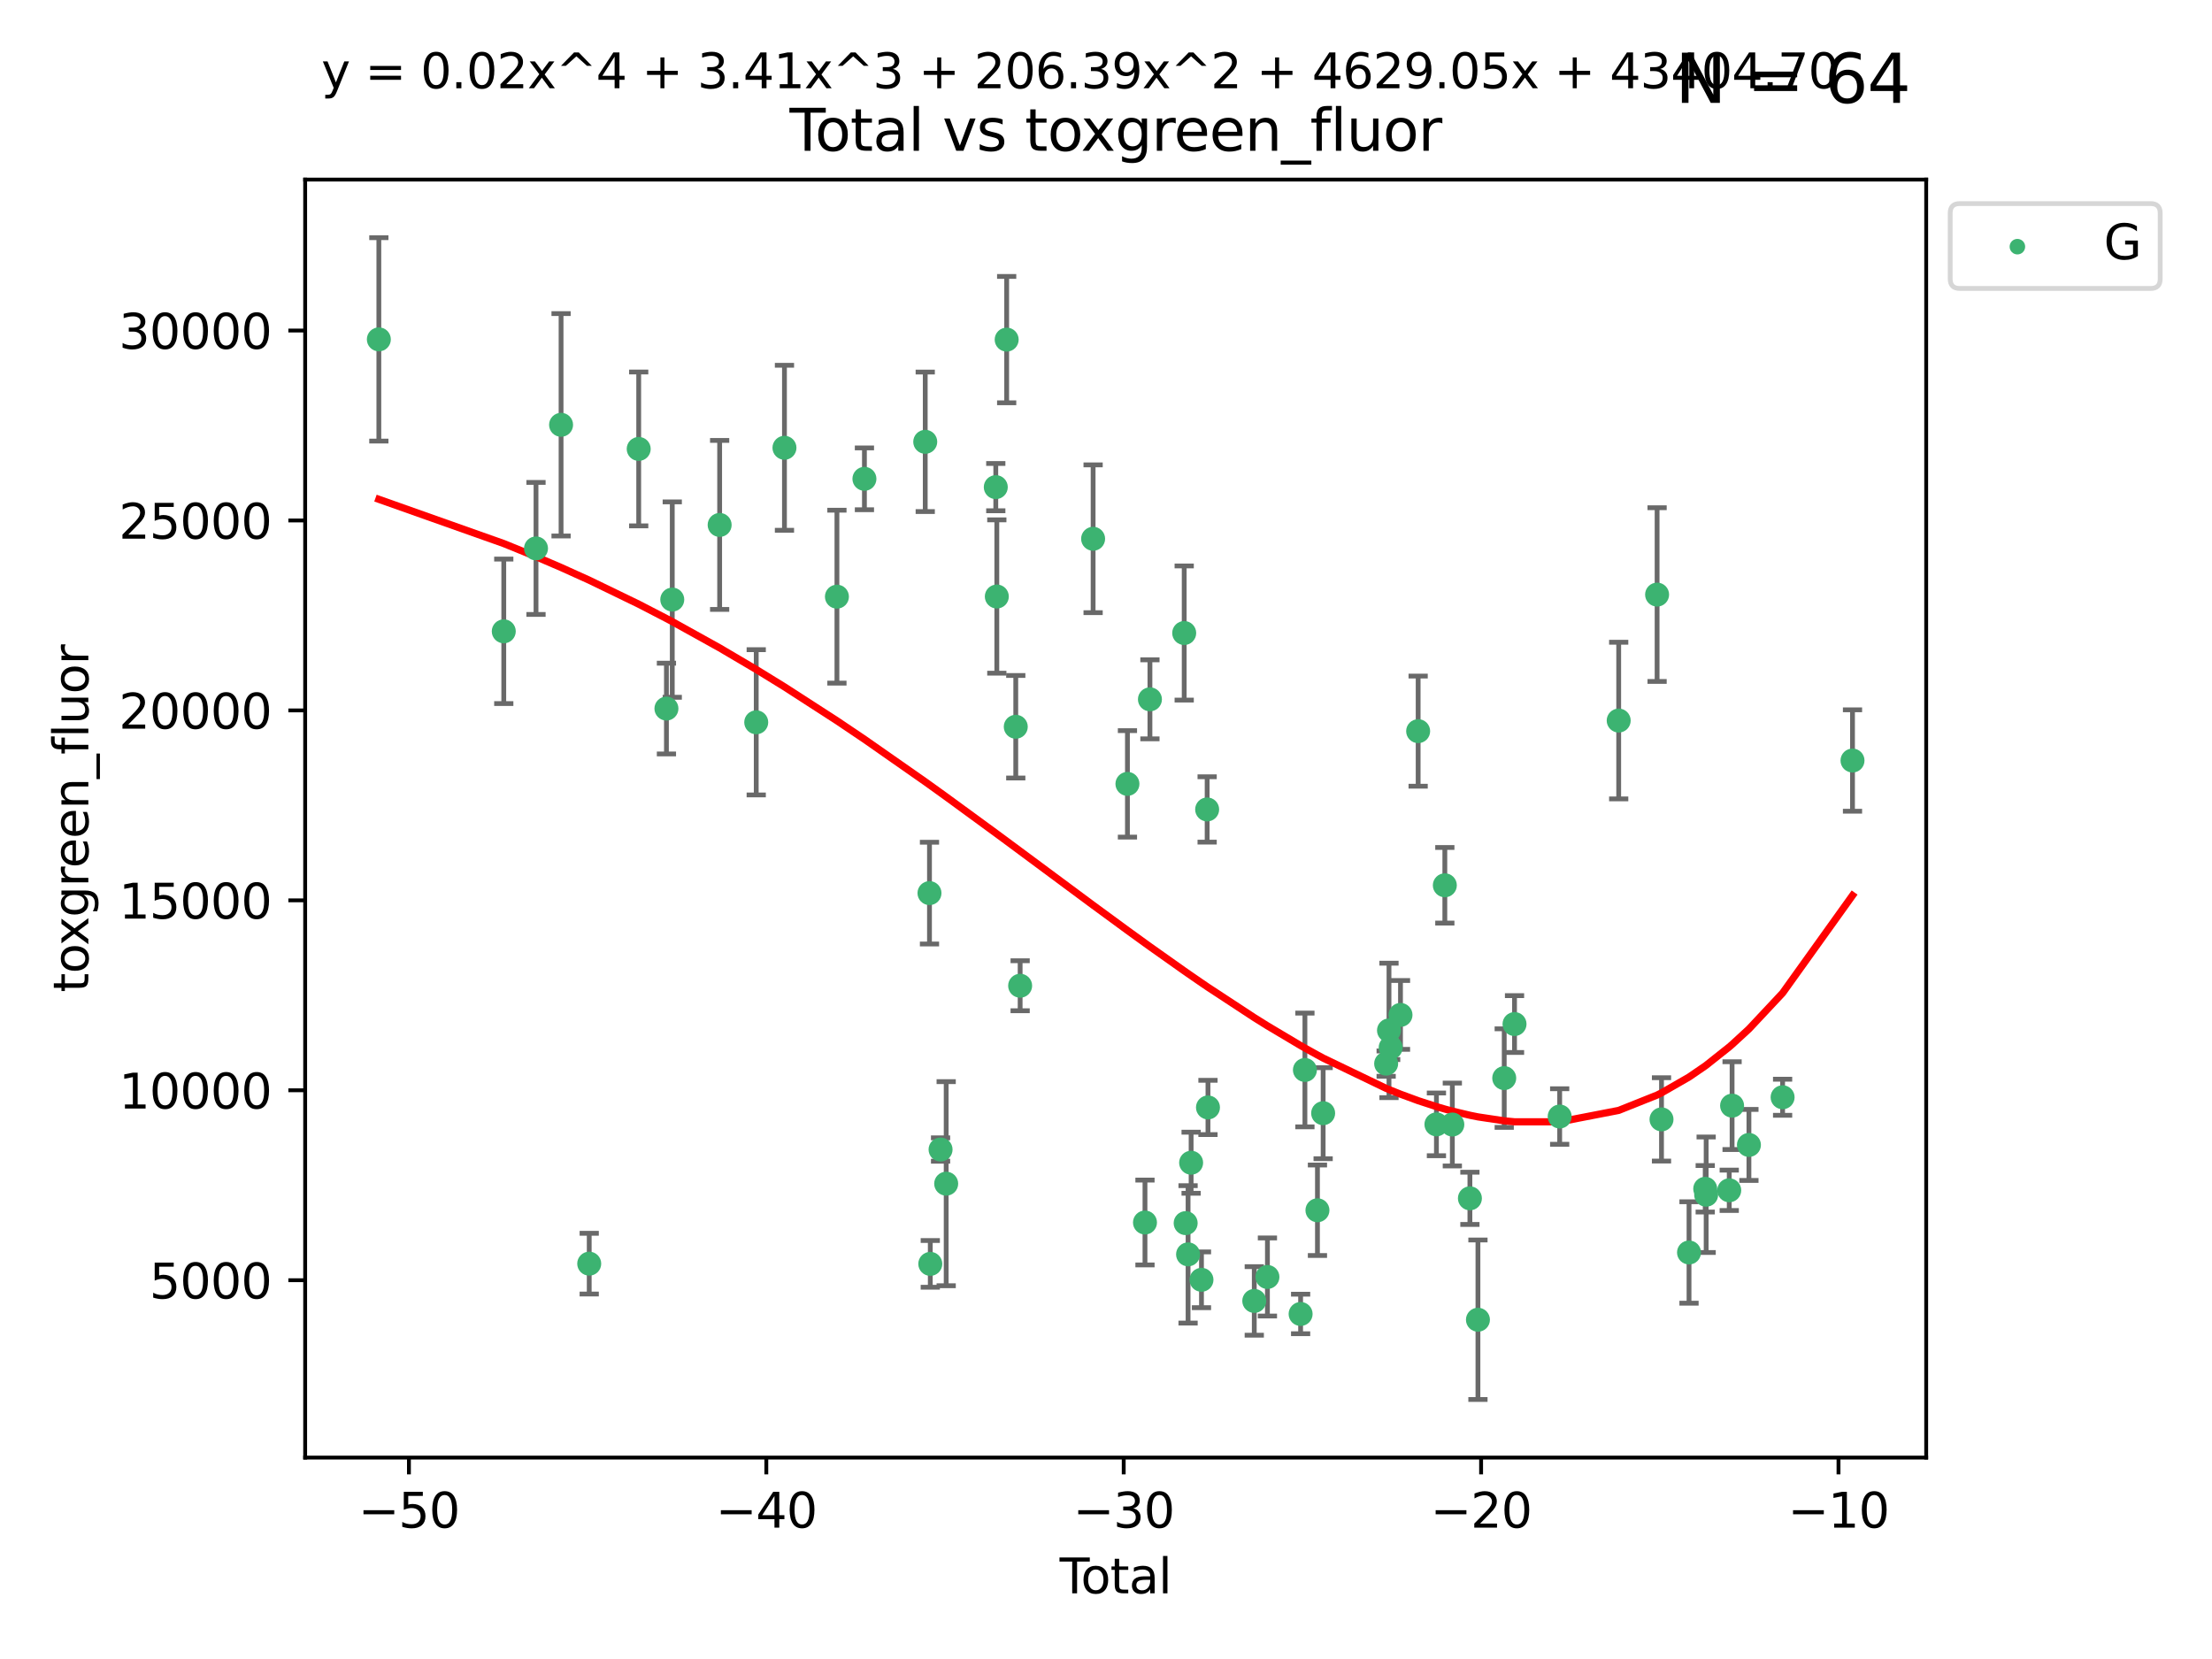 <?xml version="1.0" encoding="utf-8" standalone="no"?>
<!DOCTYPE svg PUBLIC "-//W3C//DTD SVG 1.1//EN"
  "http://www.w3.org/Graphics/SVG/1.1/DTD/svg11.dtd">
<svg xmlns:xlink="http://www.w3.org/1999/xlink" width="460.8pt" height="345.6pt" viewBox="0 0 460.8 345.6" xmlns="http://www.w3.org/2000/svg" version="1.1">
 <defs>
  <style type="text/css">*{stroke-linejoin: round; stroke-linecap: butt}</style>
 </defs>
 <g id="figure_1">
  <g id="patch_1">
   <path d="M 0 345.6 
L 460.8 345.6 
L 460.8 0 
L 0 0 
z
" style="fill: #ffffff"/>
  </g>
  <g id="axes_1">
   <g id="patch_2">
    <path d="M 63.571 303.64 
L 401.26 303.64 
L 401.26 37.411 
L 63.571 37.411 
z
" style="fill: #ffffff"/>
   </g>
   <g id="PathCollection_1">
    <defs>
     <path id="mc75a87dbf4" d="M 0 1.118 
C 0.297 1.118 0.581 1 0.791 0.791 
C 1 0.581 1.118 0.297 1.118 0 
C 1.118 -0.297 1 -0.581 0.791 -0.791 
C 0.581 -1 0.297 -1.118 0 -1.118 
C -0.297 -1.118 -0.581 -1 -0.791 -0.791 
C -1 -0.581 -1.118 -0.297 -1.118 0 
C -1.118 0.297 -1 0.581 -0.791 0.791 
C -0.581 1 -0.297 1.118 0 1.118 
z
" style="stroke: #3cb371"/>
    </defs>
    <g clip-path="url(#p44c95733c2)">
     <use xlink:href="#mc75a87dbf4" x="78.921" y="70.697" style="fill: #3cb371; stroke: #3cb371"/>
     <use xlink:href="#mc75a87dbf4" x="104.945" y="131.515" style="fill: #3cb371; stroke: #3cb371"/>
     <use xlink:href="#mc75a87dbf4" x="111.661" y="114.247" style="fill: #3cb371; stroke: #3cb371"/>
     <use xlink:href="#mc75a87dbf4" x="116.882" y="88.495" style="fill: #3cb371; stroke: #3cb371"/>
     <use xlink:href="#mc75a87dbf4" x="122.745" y="263.244" style="fill: #3cb371; stroke: #3cb371"/>
     <use xlink:href="#mc75a87dbf4" x="133.054" y="93.519" style="fill: #3cb371; stroke: #3cb371"/>
     <use xlink:href="#mc75a87dbf4" x="138.83" y="147.608" style="fill: #3cb371; stroke: #3cb371"/>
     <use xlink:href="#mc75a87dbf4" x="140.045" y="124.902" style="fill: #3cb371; stroke: #3cb371"/>
     <use xlink:href="#mc75a87dbf4" x="149.915" y="109.353" style="fill: #3cb371; stroke: #3cb371"/>
     <use xlink:href="#mc75a87dbf4" x="157.537" y="150.469" style="fill: #3cb371; stroke: #3cb371"/>
     <use xlink:href="#mc75a87dbf4" x="163.418" y="93.281" style="fill: #3cb371; stroke: #3cb371"/>
     <use xlink:href="#mc75a87dbf4" x="174.347" y="124.296" style="fill: #3cb371; stroke: #3cb371"/>
     <use xlink:href="#mc75a87dbf4" x="180.076" y="99.749" style="fill: #3cb371; stroke: #3cb371"/>
     <use xlink:href="#mc75a87dbf4" x="192.744" y="92.039" style="fill: #3cb371; stroke: #3cb371"/>
     <use xlink:href="#mc75a87dbf4" x="193.629" y="186.05" style="fill: #3cb371; stroke: #3cb371"/>
     <use xlink:href="#mc75a87dbf4" x="193.795" y="263.288" style="fill: #3cb371; stroke: #3cb371"/>
     <use xlink:href="#mc75a87dbf4" x="195.937" y="239.466" style="fill: #3cb371; stroke: #3cb371"/>
     <use xlink:href="#mc75a87dbf4" x="197.107" y="246.582" style="fill: #3cb371; stroke: #3cb371"/>
     <use xlink:href="#mc75a87dbf4" x="207.44" y="101.477" style="fill: #3cb371; stroke: #3cb371"/>
     <use xlink:href="#mc75a87dbf4" x="207.655" y="124.265" style="fill: #3cb371; stroke: #3cb371"/>
     <use xlink:href="#mc75a87dbf4" x="209.708" y="70.746" style="fill: #3cb371; stroke: #3cb371"/>
     <use xlink:href="#mc75a87dbf4" x="211.603" y="151.397" style="fill: #3cb371; stroke: #3cb371"/>
     <use xlink:href="#mc75a87dbf4" x="212.514" y="205.347" style="fill: #3cb371; stroke: #3cb371"/>
     <use xlink:href="#mc75a87dbf4" x="227.715" y="112.237" style="fill: #3cb371; stroke: #3cb371"/>
     <use xlink:href="#mc75a87dbf4" x="234.867" y="163.297" style="fill: #3cb371; stroke: #3cb371"/>
     <use xlink:href="#mc75a87dbf4" x="238.521" y="254.672" style="fill: #3cb371; stroke: #3cb371"/>
     <use xlink:href="#mc75a87dbf4" x="239.552" y="145.683" style="fill: #3cb371; stroke: #3cb371"/>
     <use xlink:href="#mc75a87dbf4" x="246.69" y="131.87" style="fill: #3cb371; stroke: #3cb371"/>
     <use xlink:href="#mc75a87dbf4" x="246.995" y="254.801" style="fill: #3cb371; stroke: #3cb371"/>
     <use xlink:href="#mc75a87dbf4" x="247.498" y="261.306" style="fill: #3cb371; stroke: #3cb371"/>
     <use xlink:href="#mc75a87dbf4" x="248.132" y="242.216" style="fill: #3cb371; stroke: #3cb371"/>
     <use xlink:href="#mc75a87dbf4" x="250.289" y="266.605" style="fill: #3cb371; stroke: #3cb371"/>
     <use xlink:href="#mc75a87dbf4" x="251.47" y="168.62" style="fill: #3cb371; stroke: #3cb371"/>
     <use xlink:href="#mc75a87dbf4" x="251.643" y="230.701" style="fill: #3cb371; stroke: #3cb371"/>
     <use xlink:href="#mc75a87dbf4" x="261.288" y="271.005" style="fill: #3cb371; stroke: #3cb371"/>
     <use xlink:href="#mc75a87dbf4" x="264.028" y="266.018" style="fill: #3cb371; stroke: #3cb371"/>
     <use xlink:href="#mc75a87dbf4" x="270.942" y="273.724" style="fill: #3cb371; stroke: #3cb371"/>
     <use xlink:href="#mc75a87dbf4" x="271.837" y="222.895" style="fill: #3cb371; stroke: #3cb371"/>
     <use xlink:href="#mc75a87dbf4" x="274.449" y="252.122" style="fill: #3cb371; stroke: #3cb371"/>
     <use xlink:href="#mc75a87dbf4" x="275.635" y="231.899" style="fill: #3cb371; stroke: #3cb371"/>
     <use xlink:href="#mc75a87dbf4" x="288.761" y="221.575" style="fill: #3cb371; stroke: #3cb371"/>
     <use xlink:href="#mc75a87dbf4" x="289.352" y="214.656" style="fill: #3cb371; stroke: #3cb371"/>
     <use xlink:href="#mc75a87dbf4" x="289.699" y="218.227" style="fill: #3cb371; stroke: #3cb371"/>
     <use xlink:href="#mc75a87dbf4" x="291.75" y="211.426" style="fill: #3cb371; stroke: #3cb371"/>
     <use xlink:href="#mc75a87dbf4" x="295.426" y="152.313" style="fill: #3cb371; stroke: #3cb371"/>
     <use xlink:href="#mc75a87dbf4" x="299.234" y="234.226" style="fill: #3cb371; stroke: #3cb371"/>
     <use xlink:href="#mc75a87dbf4" x="300.985" y="184.424" style="fill: #3cb371; stroke: #3cb371"/>
     <use xlink:href="#mc75a87dbf4" x="302.548" y="234.26" style="fill: #3cb371; stroke: #3cb371"/>
     <use xlink:href="#mc75a87dbf4" x="306.209" y="249.634" style="fill: #3cb371; stroke: #3cb371"/>
     <use xlink:href="#mc75a87dbf4" x="307.883" y="274.926" style="fill: #3cb371; stroke: #3cb371"/>
     <use xlink:href="#mc75a87dbf4" x="313.358" y="224.588" style="fill: #3cb371; stroke: #3cb371"/>
     <use xlink:href="#mc75a87dbf4" x="315.504" y="213.329" style="fill: #3cb371; stroke: #3cb371"/>
     <use xlink:href="#mc75a87dbf4" x="324.91" y="232.59" style="fill: #3cb371; stroke: #3cb371"/>
     <use xlink:href="#mc75a87dbf4" x="337.204" y="150.105" style="fill: #3cb371; stroke: #3cb371"/>
     <use xlink:href="#mc75a87dbf4" x="345.204" y="123.865" style="fill: #3cb371; stroke: #3cb371"/>
     <use xlink:href="#mc75a87dbf4" x="346.122" y="233.186" style="fill: #3cb371; stroke: #3cb371"/>
     <use xlink:href="#mc75a87dbf4" x="351.854" y="260.916" style="fill: #3cb371; stroke: #3cb371"/>
     <use xlink:href="#mc75a87dbf4" x="355.23" y="247.646" style="fill: #3cb371; stroke: #3cb371"/>
     <use xlink:href="#mc75a87dbf4" x="355.424" y="248.886" style="fill: #3cb371; stroke: #3cb371"/>
     <use xlink:href="#mc75a87dbf4" x="360.232" y="247.962" style="fill: #3cb371; stroke: #3cb371"/>
     <use xlink:href="#mc75a87dbf4" x="360.826" y="230.326" style="fill: #3cb371; stroke: #3cb371"/>
     <use xlink:href="#mc75a87dbf4" x="364.333" y="238.511" style="fill: #3cb371; stroke: #3cb371"/>
     <use xlink:href="#mc75a87dbf4" x="371.349" y="228.579" style="fill: #3cb371; stroke: #3cb371"/>
     <use xlink:href="#mc75a87dbf4" x="385.911" y="158.432" style="fill: #3cb371; stroke: #3cb371"/>
    </g>
   </g>
   <g id="matplotlib.axis_1">
    <g id="xtick_1">
     <g id="line2d_1">
      <defs>
       <path id="mee373b224f" d="M 0 0 
L 0 3.5 
" style="stroke: #000000; stroke-width: 0.8"/>
      </defs>
      <g>
       <use xlink:href="#mee373b224f" x="85.187" y="303.64" style="stroke: #000000; stroke-width: 0.8"/>
      </g>
     </g>
     <g id="text_1">
      <!-- −50 -->
      <g transform="translate(74.634 318.238)scale(0.1 -0.1)">
       <defs>
        <path id="DejaVuSans-2212" d="M 678 2272 
L 4684 2272 
L 4684 1741 
L 678 1741 
L 678 2272 
z
" transform="scale(0.016)"/>
        <path id="DejaVuSans-35" d="M 691 4666 
L 3169 4666 
L 3169 4134 
L 1269 4134 
L 1269 2991 
Q 1406 3038 1543 3061 
Q 1681 3084 1819 3084 
Q 2600 3084 3056 2656 
Q 3513 2228 3513 1497 
Q 3513 744 3044 326 
Q 2575 -91 1722 -91 
Q 1428 -91 1123 -41 
Q 819 9 494 109 
L 494 744 
Q 775 591 1075 516 
Q 1375 441 1709 441 
Q 2250 441 2565 725 
Q 2881 1009 2881 1497 
Q 2881 1984 2565 2268 
Q 2250 2553 1709 2553 
Q 1456 2553 1204 2497 
Q 953 2441 691 2322 
L 691 4666 
z
" transform="scale(0.016)"/>
        <path id="DejaVuSans-30" d="M 2034 4250 
Q 1547 4250 1301 3770 
Q 1056 3291 1056 2328 
Q 1056 1369 1301 889 
Q 1547 409 2034 409 
Q 2525 409 2770 889 
Q 3016 1369 3016 2328 
Q 3016 3291 2770 3770 
Q 2525 4250 2034 4250 
z
M 2034 4750 
Q 2819 4750 3233 4129 
Q 3647 3509 3647 2328 
Q 3647 1150 3233 529 
Q 2819 -91 2034 -91 
Q 1250 -91 836 529 
Q 422 1150 422 2328 
Q 422 3509 836 4129 
Q 1250 4750 2034 4750 
z
" transform="scale(0.016)"/>
       </defs>
       <use xlink:href="#DejaVuSans-2212"/>
       <use xlink:href="#DejaVuSans-35" x="83.789"/>
       <use xlink:href="#DejaVuSans-30" x="147.412"/>
      </g>
     </g>
    </g>
    <g id="xtick_2">
     <g id="line2d_2">
      <g>
       <use xlink:href="#mee373b224f" x="159.638" y="303.64" style="stroke: #000000; stroke-width: 0.8"/>
      </g>
     </g>
     <g id="text_2">
      <!-- −40 -->
      <g transform="translate(149.086 318.238)scale(0.1 -0.1)">
       <defs>
        <path id="DejaVuSans-34" d="M 2419 4116 
L 825 1625 
L 2419 1625 
L 2419 4116 
z
M 2253 4666 
L 3047 4666 
L 3047 1625 
L 3713 1625 
L 3713 1100 
L 3047 1100 
L 3047 0 
L 2419 0 
L 2419 1100 
L 313 1100 
L 313 1709 
L 2253 4666 
z
" transform="scale(0.016)"/>
       </defs>
       <use xlink:href="#DejaVuSans-2212"/>
       <use xlink:href="#DejaVuSans-34" x="83.789"/>
       <use xlink:href="#DejaVuSans-30" x="147.412"/>
      </g>
     </g>
    </g>
    <g id="xtick_3">
     <g id="line2d_3">
      <g>
       <use xlink:href="#mee373b224f" x="234.089" y="303.64" style="stroke: #000000; stroke-width: 0.8"/>
      </g>
     </g>
     <g id="text_3">
      <!-- −30 -->
      <g transform="translate(223.537 318.238)scale(0.1 -0.1)">
       <defs>
        <path id="DejaVuSans-33" d="M 2597 2516 
Q 3050 2419 3304 2112 
Q 3559 1806 3559 1356 
Q 3559 666 3084 287 
Q 2609 -91 1734 -91 
Q 1441 -91 1130 -33 
Q 819 25 488 141 
L 488 750 
Q 750 597 1062 519 
Q 1375 441 1716 441 
Q 2309 441 2620 675 
Q 2931 909 2931 1356 
Q 2931 1769 2642 2001 
Q 2353 2234 1838 2234 
L 1294 2234 
L 1294 2753 
L 1863 2753 
Q 2328 2753 2575 2939 
Q 2822 3125 2822 3475 
Q 2822 3834 2567 4026 
Q 2313 4219 1838 4219 
Q 1578 4219 1281 4162 
Q 984 4106 628 3988 
L 628 4550 
Q 988 4650 1302 4700 
Q 1616 4750 1894 4750 
Q 2613 4750 3031 4423 
Q 3450 4097 3450 3541 
Q 3450 3153 3228 2886 
Q 3006 2619 2597 2516 
z
" transform="scale(0.016)"/>
       </defs>
       <use xlink:href="#DejaVuSans-2212"/>
       <use xlink:href="#DejaVuSans-33" x="83.789"/>
       <use xlink:href="#DejaVuSans-30" x="147.412"/>
      </g>
     </g>
    </g>
    <g id="xtick_4">
     <g id="line2d_4">
      <g>
       <use xlink:href="#mee373b224f" x="308.541" y="303.64" style="stroke: #000000; stroke-width: 0.8"/>
      </g>
     </g>
     <g id="text_4">
      <!-- −20 -->
      <g transform="translate(297.988 318.238)scale(0.1 -0.1)">
       <defs>
        <path id="DejaVuSans-32" d="M 1228 531 
L 3431 531 
L 3431 0 
L 469 0 
L 469 531 
Q 828 903 1448 1529 
Q 2069 2156 2228 2338 
Q 2531 2678 2651 2914 
Q 2772 3150 2772 3378 
Q 2772 3750 2511 3984 
Q 2250 4219 1831 4219 
Q 1534 4219 1204 4116 
Q 875 4013 500 3803 
L 500 4441 
Q 881 4594 1212 4672 
Q 1544 4750 1819 4750 
Q 2544 4750 2975 4387 
Q 3406 4025 3406 3419 
Q 3406 3131 3298 2873 
Q 3191 2616 2906 2266 
Q 2828 2175 2409 1742 
Q 1991 1309 1228 531 
z
" transform="scale(0.016)"/>
       </defs>
       <use xlink:href="#DejaVuSans-2212"/>
       <use xlink:href="#DejaVuSans-32" x="83.789"/>
       <use xlink:href="#DejaVuSans-30" x="147.412"/>
      </g>
     </g>
    </g>
    <g id="xtick_5">
     <g id="line2d_5">
      <g>
       <use xlink:href="#mee373b224f" x="382.992" y="303.64" style="stroke: #000000; stroke-width: 0.8"/>
      </g>
     </g>
     <g id="text_5">
      <!-- −10 -->
      <g transform="translate(372.44 318.238)scale(0.1 -0.1)">
       <defs>
        <path id="DejaVuSans-31" d="M 794 531 
L 1825 531 
L 1825 4091 
L 703 3866 
L 703 4441 
L 1819 4666 
L 2450 4666 
L 2450 531 
L 3481 531 
L 3481 0 
L 794 0 
L 794 531 
z
" transform="scale(0.016)"/>
       </defs>
       <use xlink:href="#DejaVuSans-2212"/>
       <use xlink:href="#DejaVuSans-31" x="83.789"/>
       <use xlink:href="#DejaVuSans-30" x="147.412"/>
      </g>
     </g>
    </g>
    <g id="text_6">
     <!-- Total -->
     <g transform="translate(220.739 331.917)scale(0.1 -0.1)">
      <defs>
       <path id="DejaVuSans-54" d="M -19 4666 
L 3928 4666 
L 3928 4134 
L 2272 4134 
L 2272 0 
L 1638 0 
L 1638 4134 
L -19 4134 
L -19 4666 
z
" transform="scale(0.016)"/>
       <path id="DejaVuSans-6f" d="M 1959 3097 
Q 1497 3097 1228 2736 
Q 959 2375 959 1747 
Q 959 1119 1226 758 
Q 1494 397 1959 397 
Q 2419 397 2687 759 
Q 2956 1122 2956 1747 
Q 2956 2369 2687 2733 
Q 2419 3097 1959 3097 
z
M 1959 3584 
Q 2709 3584 3137 3096 
Q 3566 2609 3566 1747 
Q 3566 888 3137 398 
Q 2709 -91 1959 -91 
Q 1206 -91 779 398 
Q 353 888 353 1747 
Q 353 2609 779 3096 
Q 1206 3584 1959 3584 
z
" transform="scale(0.016)"/>
       <path id="DejaVuSans-74" d="M 1172 4494 
L 1172 3500 
L 2356 3500 
L 2356 3053 
L 1172 3053 
L 1172 1153 
Q 1172 725 1289 603 
Q 1406 481 1766 481 
L 2356 481 
L 2356 0 
L 1766 0 
Q 1100 0 847 248 
Q 594 497 594 1153 
L 594 3053 
L 172 3053 
L 172 3500 
L 594 3500 
L 594 4494 
L 1172 4494 
z
" transform="scale(0.016)"/>
       <path id="DejaVuSans-61" d="M 2194 1759 
Q 1497 1759 1228 1600 
Q 959 1441 959 1056 
Q 959 750 1161 570 
Q 1363 391 1709 391 
Q 2188 391 2477 730 
Q 2766 1069 2766 1631 
L 2766 1759 
L 2194 1759 
z
M 3341 1997 
L 3341 0 
L 2766 0 
L 2766 531 
Q 2569 213 2275 61 
Q 1981 -91 1556 -91 
Q 1019 -91 701 211 
Q 384 513 384 1019 
Q 384 1609 779 1909 
Q 1175 2209 1959 2209 
L 2766 2209 
L 2766 2266 
Q 2766 2663 2505 2880 
Q 2244 3097 1772 3097 
Q 1472 3097 1187 3025 
Q 903 2953 641 2809 
L 641 3341 
Q 956 3463 1253 3523 
Q 1550 3584 1831 3584 
Q 2591 3584 2966 3190 
Q 3341 2797 3341 1997 
z
" transform="scale(0.016)"/>
       <path id="DejaVuSans-6c" d="M 603 4863 
L 1178 4863 
L 1178 0 
L 603 0 
L 603 4863 
z
" transform="scale(0.016)"/>
      </defs>
      <use xlink:href="#DejaVuSans-54"/>
      <use xlink:href="#DejaVuSans-6f" x="44.084"/>
      <use xlink:href="#DejaVuSans-74" x="105.266"/>
      <use xlink:href="#DejaVuSans-61" x="144.475"/>
      <use xlink:href="#DejaVuSans-6c" x="205.754"/>
     </g>
    </g>
   </g>
   <g id="matplotlib.axis_2">
    <g id="ytick_1">
     <g id="line2d_6">
      <defs>
       <path id="mfd4fc6f9a0" d="M 0 0 
L -3.5 0 
" style="stroke: #000000; stroke-width: 0.8"/>
      </defs>
      <g>
       <use xlink:href="#mfd4fc6f9a0" x="63.571" y="266.693" style="stroke: #000000; stroke-width: 0.8"/>
      </g>
     </g>
     <g id="text_7">
      <!-- 5000 -->
      <g transform="translate(31.121 270.492)scale(0.1 -0.1)">
       <use xlink:href="#DejaVuSans-35"/>
       <use xlink:href="#DejaVuSans-30" x="63.623"/>
       <use xlink:href="#DejaVuSans-30" x="127.246"/>
       <use xlink:href="#DejaVuSans-30" x="190.869"/>
      </g>
     </g>
    </g>
    <g id="ytick_2">
     <g id="line2d_7">
      <g>
       <use xlink:href="#mfd4fc6f9a0" x="63.571" y="227.125" style="stroke: #000000; stroke-width: 0.8"/>
      </g>
     </g>
     <g id="text_8">
      <!-- 10000 -->
      <g transform="translate(24.759 230.924)scale(0.1 -0.1)">
       <use xlink:href="#DejaVuSans-31"/>
       <use xlink:href="#DejaVuSans-30" x="63.623"/>
       <use xlink:href="#DejaVuSans-30" x="127.246"/>
       <use xlink:href="#DejaVuSans-30" x="190.869"/>
       <use xlink:href="#DejaVuSans-30" x="254.492"/>
      </g>
     </g>
    </g>
    <g id="ytick_3">
     <g id="line2d_8">
      <g>
       <use xlink:href="#mfd4fc6f9a0" x="63.571" y="187.557" style="stroke: #000000; stroke-width: 0.8"/>
      </g>
     </g>
     <g id="text_9">
      <!-- 15000 -->
      <g transform="translate(24.759 191.356)scale(0.1 -0.1)">
       <use xlink:href="#DejaVuSans-31"/>
       <use xlink:href="#DejaVuSans-35" x="63.623"/>
       <use xlink:href="#DejaVuSans-30" x="127.246"/>
       <use xlink:href="#DejaVuSans-30" x="190.869"/>
       <use xlink:href="#DejaVuSans-30" x="254.492"/>
      </g>
     </g>
    </g>
    <g id="ytick_4">
     <g id="line2d_9">
      <g>
       <use xlink:href="#mfd4fc6f9a0" x="63.571" y="147.989" style="stroke: #000000; stroke-width: 0.8"/>
      </g>
     </g>
     <g id="text_10">
      <!-- 20000 -->
      <g transform="translate(24.759 151.788)scale(0.1 -0.1)">
       <use xlink:href="#DejaVuSans-32"/>
       <use xlink:href="#DejaVuSans-30" x="63.623"/>
       <use xlink:href="#DejaVuSans-30" x="127.246"/>
       <use xlink:href="#DejaVuSans-30" x="190.869"/>
       <use xlink:href="#DejaVuSans-30" x="254.492"/>
      </g>
     </g>
    </g>
    <g id="ytick_5">
     <g id="line2d_10">
      <g>
       <use xlink:href="#mfd4fc6f9a0" x="63.571" y="108.421" style="stroke: #000000; stroke-width: 0.8"/>
      </g>
     </g>
     <g id="text_11">
      <!-- 25000 -->
      <g transform="translate(24.759 112.22)scale(0.1 -0.1)">
       <use xlink:href="#DejaVuSans-32"/>
       <use xlink:href="#DejaVuSans-35" x="63.623"/>
       <use xlink:href="#DejaVuSans-30" x="127.246"/>
       <use xlink:href="#DejaVuSans-30" x="190.869"/>
       <use xlink:href="#DejaVuSans-30" x="254.492"/>
      </g>
     </g>
    </g>
    <g id="ytick_6">
     <g id="line2d_11">
      <g>
       <use xlink:href="#mfd4fc6f9a0" x="63.571" y="68.853" style="stroke: #000000; stroke-width: 0.8"/>
      </g>
     </g>
     <g id="text_12">
      <!-- 30000 -->
      <g transform="translate(24.759 72.652)scale(0.1 -0.1)">
       <use xlink:href="#DejaVuSans-33"/>
       <use xlink:href="#DejaVuSans-30" x="63.623"/>
       <use xlink:href="#DejaVuSans-30" x="127.246"/>
       <use xlink:href="#DejaVuSans-30" x="190.869"/>
       <use xlink:href="#DejaVuSans-30" x="254.492"/>
      </g>
     </g>
    </g>
    <g id="text_13">
     <!-- toxgreen_fluor -->
     <g transform="translate(18.401 206.72)rotate(-90)scale(0.1 -0.1)">
      <defs>
       <path id="DejaVuSans-78" d="M 3513 3500 
L 2247 1797 
L 3578 0 
L 2900 0 
L 1881 1375 
L 863 0 
L 184 0 
L 1544 1831 
L 300 3500 
L 978 3500 
L 1906 2253 
L 2834 3500 
L 3513 3500 
z
" transform="scale(0.016)"/>
       <path id="DejaVuSans-67" d="M 2906 1791 
Q 2906 2416 2648 2759 
Q 2391 3103 1925 3103 
Q 1463 3103 1205 2759 
Q 947 2416 947 1791 
Q 947 1169 1205 825 
Q 1463 481 1925 481 
Q 2391 481 2648 825 
Q 2906 1169 2906 1791 
z
M 3481 434 
Q 3481 -459 3084 -895 
Q 2688 -1331 1869 -1331 
Q 1566 -1331 1297 -1286 
Q 1028 -1241 775 -1147 
L 775 -588 
Q 1028 -725 1275 -790 
Q 1522 -856 1778 -856 
Q 2344 -856 2625 -561 
Q 2906 -266 2906 331 
L 2906 616 
Q 2728 306 2450 153 
Q 2172 0 1784 0 
Q 1141 0 747 490 
Q 353 981 353 1791 
Q 353 2603 747 3093 
Q 1141 3584 1784 3584 
Q 2172 3584 2450 3431 
Q 2728 3278 2906 2969 
L 2906 3500 
L 3481 3500 
L 3481 434 
z
" transform="scale(0.016)"/>
       <path id="DejaVuSans-72" d="M 2631 2963 
Q 2534 3019 2420 3045 
Q 2306 3072 2169 3072 
Q 1681 3072 1420 2755 
Q 1159 2438 1159 1844 
L 1159 0 
L 581 0 
L 581 3500 
L 1159 3500 
L 1159 2956 
Q 1341 3275 1631 3429 
Q 1922 3584 2338 3584 
Q 2397 3584 2469 3576 
Q 2541 3569 2628 3553 
L 2631 2963 
z
" transform="scale(0.016)"/>
       <path id="DejaVuSans-65" d="M 3597 1894 
L 3597 1613 
L 953 1613 
Q 991 1019 1311 708 
Q 1631 397 2203 397 
Q 2534 397 2845 478 
Q 3156 559 3463 722 
L 3463 178 
Q 3153 47 2828 -22 
Q 2503 -91 2169 -91 
Q 1331 -91 842 396 
Q 353 884 353 1716 
Q 353 2575 817 3079 
Q 1281 3584 2069 3584 
Q 2775 3584 3186 3129 
Q 3597 2675 3597 1894 
z
M 3022 2063 
Q 3016 2534 2758 2815 
Q 2500 3097 2075 3097 
Q 1594 3097 1305 2825 
Q 1016 2553 972 2059 
L 3022 2063 
z
" transform="scale(0.016)"/>
       <path id="DejaVuSans-6e" d="M 3513 2113 
L 3513 0 
L 2938 0 
L 2938 2094 
Q 2938 2591 2744 2837 
Q 2550 3084 2163 3084 
Q 1697 3084 1428 2787 
Q 1159 2491 1159 1978 
L 1159 0 
L 581 0 
L 581 3500 
L 1159 3500 
L 1159 2956 
Q 1366 3272 1645 3428 
Q 1925 3584 2291 3584 
Q 2894 3584 3203 3211 
Q 3513 2838 3513 2113 
z
" transform="scale(0.016)"/>
       <path id="DejaVuSans-5f" d="M 3263 -1063 
L 3263 -1509 
L -63 -1509 
L -63 -1063 
L 3263 -1063 
z
" transform="scale(0.016)"/>
       <path id="DejaVuSans-66" d="M 2375 4863 
L 2375 4384 
L 1825 4384 
Q 1516 4384 1395 4259 
Q 1275 4134 1275 3809 
L 1275 3500 
L 2222 3500 
L 2222 3053 
L 1275 3053 
L 1275 0 
L 697 0 
L 697 3053 
L 147 3053 
L 147 3500 
L 697 3500 
L 697 3744 
Q 697 4328 969 4595 
Q 1241 4863 1831 4863 
L 2375 4863 
z
" transform="scale(0.016)"/>
       <path id="DejaVuSans-75" d="M 544 1381 
L 544 3500 
L 1119 3500 
L 1119 1403 
Q 1119 906 1312 657 
Q 1506 409 1894 409 
Q 2359 409 2629 706 
Q 2900 1003 2900 1516 
L 2900 3500 
L 3475 3500 
L 3475 0 
L 2900 0 
L 2900 538 
Q 2691 219 2414 64 
Q 2138 -91 1772 -91 
Q 1169 -91 856 284 
Q 544 659 544 1381 
z
M 1991 3584 
L 1991 3584 
z
" transform="scale(0.016)"/>
      </defs>
      <use xlink:href="#DejaVuSans-74"/>
      <use xlink:href="#DejaVuSans-6f" x="39.209"/>
      <use xlink:href="#DejaVuSans-78" x="97.266"/>
      <use xlink:href="#DejaVuSans-67" x="156.445"/>
      <use xlink:href="#DejaVuSans-72" x="219.922"/>
      <use xlink:href="#DejaVuSans-65" x="258.785"/>
      <use xlink:href="#DejaVuSans-65" x="320.309"/>
      <use xlink:href="#DejaVuSans-6e" x="381.832"/>
      <use xlink:href="#DejaVuSans-5f" x="445.211"/>
      <use xlink:href="#DejaVuSans-66" x="495.211"/>
      <use xlink:href="#DejaVuSans-6c" x="530.416"/>
      <use xlink:href="#DejaVuSans-75" x="558.199"/>
      <use xlink:href="#DejaVuSans-6f" x="621.578"/>
      <use xlink:href="#DejaVuSans-72" x="682.76"/>
     </g>
    </g>
   </g>
   <g id="LineCollection_1">
    <path d="M 78.921 91.882 
L 78.921 49.513 
" clip-path="url(#p44c95733c2)" style="fill: none; stroke: #696969"/>
    <path d="M 104.945 146.565 
L 104.945 116.466 
" clip-path="url(#p44c95733c2)" style="fill: none; stroke: #696969"/>
    <path d="M 111.661 128.001 
L 111.661 100.493 
" clip-path="url(#p44c95733c2)" style="fill: none; stroke: #696969"/>
    <path d="M 116.882 111.658 
L 116.882 65.332 
" clip-path="url(#p44c95733c2)" style="fill: none; stroke: #696969"/>
    <path d="M 122.745 269.569 
L 122.745 256.919 
" clip-path="url(#p44c95733c2)" style="fill: none; stroke: #696969"/>
    <path d="M 133.054 109.546 
L 133.054 77.492 
" clip-path="url(#p44c95733c2)" style="fill: none; stroke: #696969"/>
    <path d="M 138.83 157.063 
L 138.83 138.153 
" clip-path="url(#p44c95733c2)" style="fill: none; stroke: #696969"/>
    <path d="M 140.045 145.257 
L 140.045 104.548 
" clip-path="url(#p44c95733c2)" style="fill: none; stroke: #696969"/>
    <path d="M 149.915 126.956 
L 149.915 91.751 
" clip-path="url(#p44c95733c2)" style="fill: none; stroke: #696969"/>
    <path d="M 157.537 165.597 
L 157.537 135.341 
" clip-path="url(#p44c95733c2)" style="fill: none; stroke: #696969"/>
    <path d="M 163.418 110.469 
L 163.418 76.093 
" clip-path="url(#p44c95733c2)" style="fill: none; stroke: #696969"/>
    <path d="M 174.347 142.309 
L 174.347 106.282 
" clip-path="url(#p44c95733c2)" style="fill: none; stroke: #696969"/>
    <path d="M 180.076 106.185 
L 180.076 93.313 
" clip-path="url(#p44c95733c2)" style="fill: none; stroke: #696969"/>
    <path d="M 192.744 106.568 
L 192.744 77.509 
" clip-path="url(#p44c95733c2)" style="fill: none; stroke: #696969"/>
    <path d="M 193.629 196.65 
L 193.629 175.45 
" clip-path="url(#p44c95733c2)" style="fill: none; stroke: #696969"/>
    <path d="M 193.795 268.154 
L 193.795 258.423 
" clip-path="url(#p44c95733c2)" style="fill: none; stroke: #696969"/>
    <path d="M 195.937 241.903 
L 195.937 237.028 
" clip-path="url(#p44c95733c2)" style="fill: none; stroke: #696969"/>
    <path d="M 197.107 267.841 
L 197.107 225.323 
" clip-path="url(#p44c95733c2)" style="fill: none; stroke: #696969"/>
    <path d="M 207.44 106.404 
L 207.44 96.549 
" clip-path="url(#p44c95733c2)" style="fill: none; stroke: #696969"/>
    <path d="M 207.655 140.234 
L 207.655 108.295 
" clip-path="url(#p44c95733c2)" style="fill: none; stroke: #696969"/>
    <path d="M 209.708 83.907 
L 209.708 57.586 
" clip-path="url(#p44c95733c2)" style="fill: none; stroke: #696969"/>
    <path d="M 211.603 162.075 
L 211.603 140.718 
" clip-path="url(#p44c95733c2)" style="fill: none; stroke: #696969"/>
    <path d="M 212.514 210.557 
L 212.514 200.138 
" clip-path="url(#p44c95733c2)" style="fill: none; stroke: #696969"/>
    <path d="M 227.715 127.633 
L 227.715 96.841 
" clip-path="url(#p44c95733c2)" style="fill: none; stroke: #696969"/>
    <path d="M 234.867 174.387 
L 234.867 152.207 
" clip-path="url(#p44c95733c2)" style="fill: none; stroke: #696969"/>
    <path d="M 238.521 263.511 
L 238.521 245.832 
" clip-path="url(#p44c95733c2)" style="fill: none; stroke: #696969"/>
    <path d="M 239.552 153.913 
L 239.552 137.454 
" clip-path="url(#p44c95733c2)" style="fill: none; stroke: #696969"/>
    <path d="M 246.69 145.838 
L 246.69 117.901 
" clip-path="url(#p44c95733c2)" style="fill: none; stroke: #696969"/>
    <path d="M 246.995 255.473 
L 246.995 254.128 
" clip-path="url(#p44c95733c2)" style="fill: none; stroke: #696969"/>
    <path d="M 247.498 275.619 
L 247.498 246.993 
" clip-path="url(#p44c95733c2)" style="fill: none; stroke: #696969"/>
    <path d="M 248.132 248.578 
L 248.132 235.854 
" clip-path="url(#p44c95733c2)" style="fill: none; stroke: #696969"/>
    <path d="M 250.289 272.414 
L 250.289 260.795 
" clip-path="url(#p44c95733c2)" style="fill: none; stroke: #696969"/>
    <path d="M 251.47 175.427 
L 251.47 161.813 
" clip-path="url(#p44c95733c2)" style="fill: none; stroke: #696969"/>
    <path d="M 251.643 236.35 
L 251.643 225.052 
" clip-path="url(#p44c95733c2)" style="fill: none; stroke: #696969"/>
    <path d="M 261.288 278.145 
L 261.288 263.865 
" clip-path="url(#p44c95733c2)" style="fill: none; stroke: #696969"/>
    <path d="M 264.028 274.149 
L 264.028 257.888 
" clip-path="url(#p44c95733c2)" style="fill: none; stroke: #696969"/>
    <path d="M 270.942 277.841 
L 270.942 269.608 
" clip-path="url(#p44c95733c2)" style="fill: none; stroke: #696969"/>
    <path d="M 271.837 234.745 
L 271.837 211.045 
" clip-path="url(#p44c95733c2)" style="fill: none; stroke: #696969"/>
    <path d="M 274.449 261.548 
L 274.449 242.697 
" clip-path="url(#p44c95733c2)" style="fill: none; stroke: #696969"/>
    <path d="M 275.635 241.381 
L 275.635 222.417 
" clip-path="url(#p44c95733c2)" style="fill: none; stroke: #696969"/>
    <path d="M 288.761 224.213 
L 288.761 218.937 
" clip-path="url(#p44c95733c2)" style="fill: none; stroke: #696969"/>
    <path d="M 289.352 228.663 
L 289.352 200.649 
" clip-path="url(#p44c95733c2)" style="fill: none; stroke: #696969"/>
    <path d="M 289.699 220.73 
L 289.699 215.723 
" clip-path="url(#p44c95733c2)" style="fill: none; stroke: #696969"/>
    <path d="M 291.75 218.596 
L 291.75 204.256 
" clip-path="url(#p44c95733c2)" style="fill: none; stroke: #696969"/>
    <path d="M 295.426 163.784 
L 295.426 140.842 
" clip-path="url(#p44c95733c2)" style="fill: none; stroke: #696969"/>
    <path d="M 299.234 240.758 
L 299.234 227.693 
" clip-path="url(#p44c95733c2)" style="fill: none; stroke: #696969"/>
    <path d="M 300.985 192.297 
L 300.985 176.551 
" clip-path="url(#p44c95733c2)" style="fill: none; stroke: #696969"/>
    <path d="M 302.548 242.894 
L 302.548 225.626 
" clip-path="url(#p44c95733c2)" style="fill: none; stroke: #696969"/>
    <path d="M 306.209 255.075 
L 306.209 244.193 
" clip-path="url(#p44c95733c2)" style="fill: none; stroke: #696969"/>
    <path d="M 307.883 291.539 
L 307.883 258.313 
" clip-path="url(#p44c95733c2)" style="fill: none; stroke: #696969"/>
    <path d="M 313.358 234.857 
L 313.358 214.32 
" clip-path="url(#p44c95733c2)" style="fill: none; stroke: #696969"/>
    <path d="M 315.504 219.247 
L 315.504 207.41 
" clip-path="url(#p44c95733c2)" style="fill: none; stroke: #696969"/>
    <path d="M 324.91 238.376 
L 324.91 226.803 
" clip-path="url(#p44c95733c2)" style="fill: none; stroke: #696969"/>
    <path d="M 337.204 166.419 
L 337.204 133.792 
" clip-path="url(#p44c95733c2)" style="fill: none; stroke: #696969"/>
    <path d="M 345.204 141.959 
L 345.204 105.771 
" clip-path="url(#p44c95733c2)" style="fill: none; stroke: #696969"/>
    <path d="M 346.122 241.867 
L 346.122 224.504 
" clip-path="url(#p44c95733c2)" style="fill: none; stroke: #696969"/>
    <path d="M 351.854 271.48 
L 351.854 250.353 
" clip-path="url(#p44c95733c2)" style="fill: none; stroke: #696969"/>
    <path d="M 355.23 252.489 
L 355.23 242.802 
" clip-path="url(#p44c95733c2)" style="fill: none; stroke: #696969"/>
    <path d="M 355.424 260.915 
L 355.424 236.858 
" clip-path="url(#p44c95733c2)" style="fill: none; stroke: #696969"/>
    <path d="M 360.232 252.169 
L 360.232 243.756 
" clip-path="url(#p44c95733c2)" style="fill: none; stroke: #696969"/>
    <path d="M 360.826 239.469 
L 360.826 221.182 
" clip-path="url(#p44c95733c2)" style="fill: none; stroke: #696969"/>
    <path d="M 364.333 245.908 
L 364.333 231.114 
" clip-path="url(#p44c95733c2)" style="fill: none; stroke: #696969"/>
    <path d="M 371.349 232.339 
L 371.349 224.819 
" clip-path="url(#p44c95733c2)" style="fill: none; stroke: #696969"/>
    <path d="M 385.911 168.993 
L 385.911 147.871 
" clip-path="url(#p44c95733c2)" style="fill: none; stroke: #696969"/>
   </g>
   <g id="line2d_12">
    <defs>
     <path id="m6e25ed8610" d="M 2 0 
L -2 -0 
" style="stroke: #696969"/>
    </defs>
    <g clip-path="url(#p44c95733c2)">
     <use xlink:href="#m6e25ed8610" x="78.921" y="91.882" style="fill: #696969; stroke: #696969"/>
     <use xlink:href="#m6e25ed8610" x="104.945" y="146.565" style="fill: #696969; stroke: #696969"/>
     <use xlink:href="#m6e25ed8610" x="111.661" y="128.001" style="fill: #696969; stroke: #696969"/>
     <use xlink:href="#m6e25ed8610" x="116.882" y="111.658" style="fill: #696969; stroke: #696969"/>
     <use xlink:href="#m6e25ed8610" x="122.745" y="269.569" style="fill: #696969; stroke: #696969"/>
     <use xlink:href="#m6e25ed8610" x="133.054" y="109.546" style="fill: #696969; stroke: #696969"/>
     <use xlink:href="#m6e25ed8610" x="138.83" y="157.063" style="fill: #696969; stroke: #696969"/>
     <use xlink:href="#m6e25ed8610" x="140.045" y="145.257" style="fill: #696969; stroke: #696969"/>
     <use xlink:href="#m6e25ed8610" x="149.915" y="126.956" style="fill: #696969; stroke: #696969"/>
     <use xlink:href="#m6e25ed8610" x="157.537" y="165.597" style="fill: #696969; stroke: #696969"/>
     <use xlink:href="#m6e25ed8610" x="163.418" y="110.469" style="fill: #696969; stroke: #696969"/>
     <use xlink:href="#m6e25ed8610" x="174.347" y="142.309" style="fill: #696969; stroke: #696969"/>
     <use xlink:href="#m6e25ed8610" x="180.076" y="106.185" style="fill: #696969; stroke: #696969"/>
     <use xlink:href="#m6e25ed8610" x="192.744" y="106.568" style="fill: #696969; stroke: #696969"/>
     <use xlink:href="#m6e25ed8610" x="193.629" y="196.65" style="fill: #696969; stroke: #696969"/>
     <use xlink:href="#m6e25ed8610" x="193.795" y="268.154" style="fill: #696969; stroke: #696969"/>
     <use xlink:href="#m6e25ed8610" x="195.937" y="241.903" style="fill: #696969; stroke: #696969"/>
     <use xlink:href="#m6e25ed8610" x="197.107" y="267.841" style="fill: #696969; stroke: #696969"/>
     <use xlink:href="#m6e25ed8610" x="207.44" y="106.404" style="fill: #696969; stroke: #696969"/>
     <use xlink:href="#m6e25ed8610" x="207.655" y="140.234" style="fill: #696969; stroke: #696969"/>
     <use xlink:href="#m6e25ed8610" x="209.708" y="83.907" style="fill: #696969; stroke: #696969"/>
     <use xlink:href="#m6e25ed8610" x="211.603" y="162.075" style="fill: #696969; stroke: #696969"/>
     <use xlink:href="#m6e25ed8610" x="212.514" y="210.557" style="fill: #696969; stroke: #696969"/>
     <use xlink:href="#m6e25ed8610" x="227.715" y="127.633" style="fill: #696969; stroke: #696969"/>
     <use xlink:href="#m6e25ed8610" x="234.867" y="174.387" style="fill: #696969; stroke: #696969"/>
     <use xlink:href="#m6e25ed8610" x="238.521" y="263.511" style="fill: #696969; stroke: #696969"/>
     <use xlink:href="#m6e25ed8610" x="239.552" y="153.913" style="fill: #696969; stroke: #696969"/>
     <use xlink:href="#m6e25ed8610" x="246.69" y="145.838" style="fill: #696969; stroke: #696969"/>
     <use xlink:href="#m6e25ed8610" x="246.995" y="255.473" style="fill: #696969; stroke: #696969"/>
     <use xlink:href="#m6e25ed8610" x="247.498" y="275.619" style="fill: #696969; stroke: #696969"/>
     <use xlink:href="#m6e25ed8610" x="248.132" y="248.578" style="fill: #696969; stroke: #696969"/>
     <use xlink:href="#m6e25ed8610" x="250.289" y="272.414" style="fill: #696969; stroke: #696969"/>
     <use xlink:href="#m6e25ed8610" x="251.47" y="175.427" style="fill: #696969; stroke: #696969"/>
     <use xlink:href="#m6e25ed8610" x="251.643" y="236.35" style="fill: #696969; stroke: #696969"/>
     <use xlink:href="#m6e25ed8610" x="261.288" y="278.145" style="fill: #696969; stroke: #696969"/>
     <use xlink:href="#m6e25ed8610" x="264.028" y="274.149" style="fill: #696969; stroke: #696969"/>
     <use xlink:href="#m6e25ed8610" x="270.942" y="277.841" style="fill: #696969; stroke: #696969"/>
     <use xlink:href="#m6e25ed8610" x="271.837" y="234.745" style="fill: #696969; stroke: #696969"/>
     <use xlink:href="#m6e25ed8610" x="274.449" y="261.548" style="fill: #696969; stroke: #696969"/>
     <use xlink:href="#m6e25ed8610" x="275.635" y="241.381" style="fill: #696969; stroke: #696969"/>
     <use xlink:href="#m6e25ed8610" x="288.761" y="224.213" style="fill: #696969; stroke: #696969"/>
     <use xlink:href="#m6e25ed8610" x="289.352" y="228.663" style="fill: #696969; stroke: #696969"/>
     <use xlink:href="#m6e25ed8610" x="289.699" y="220.73" style="fill: #696969; stroke: #696969"/>
     <use xlink:href="#m6e25ed8610" x="291.75" y="218.596" style="fill: #696969; stroke: #696969"/>
     <use xlink:href="#m6e25ed8610" x="295.426" y="163.784" style="fill: #696969; stroke: #696969"/>
     <use xlink:href="#m6e25ed8610" x="299.234" y="240.758" style="fill: #696969; stroke: #696969"/>
     <use xlink:href="#m6e25ed8610" x="300.985" y="192.297" style="fill: #696969; stroke: #696969"/>
     <use xlink:href="#m6e25ed8610" x="302.548" y="242.894" style="fill: #696969; stroke: #696969"/>
     <use xlink:href="#m6e25ed8610" x="306.209" y="255.075" style="fill: #696969; stroke: #696969"/>
     <use xlink:href="#m6e25ed8610" x="307.883" y="291.539" style="fill: #696969; stroke: #696969"/>
     <use xlink:href="#m6e25ed8610" x="313.358" y="234.857" style="fill: #696969; stroke: #696969"/>
     <use xlink:href="#m6e25ed8610" x="315.504" y="219.247" style="fill: #696969; stroke: #696969"/>
     <use xlink:href="#m6e25ed8610" x="324.91" y="238.376" style="fill: #696969; stroke: #696969"/>
     <use xlink:href="#m6e25ed8610" x="337.204" y="166.419" style="fill: #696969; stroke: #696969"/>
     <use xlink:href="#m6e25ed8610" x="345.204" y="141.959" style="fill: #696969; stroke: #696969"/>
     <use xlink:href="#m6e25ed8610" x="346.122" y="241.867" style="fill: #696969; stroke: #696969"/>
     <use xlink:href="#m6e25ed8610" x="351.854" y="271.48" style="fill: #696969; stroke: #696969"/>
     <use xlink:href="#m6e25ed8610" x="355.23" y="252.489" style="fill: #696969; stroke: #696969"/>
     <use xlink:href="#m6e25ed8610" x="355.424" y="260.915" style="fill: #696969; stroke: #696969"/>
     <use xlink:href="#m6e25ed8610" x="360.232" y="252.169" style="fill: #696969; stroke: #696969"/>
     <use xlink:href="#m6e25ed8610" x="360.826" y="239.469" style="fill: #696969; stroke: #696969"/>
     <use xlink:href="#m6e25ed8610" x="364.333" y="245.908" style="fill: #696969; stroke: #696969"/>
     <use xlink:href="#m6e25ed8610" x="371.349" y="232.339" style="fill: #696969; stroke: #696969"/>
     <use xlink:href="#m6e25ed8610" x="385.911" y="168.993" style="fill: #696969; stroke: #696969"/>
    </g>
   </g>
   <g id="line2d_13">
    <g clip-path="url(#p44c95733c2)">
     <use xlink:href="#m6e25ed8610" x="78.921" y="49.513" style="fill: #696969; stroke: #696969"/>
     <use xlink:href="#m6e25ed8610" x="104.945" y="116.466" style="fill: #696969; stroke: #696969"/>
     <use xlink:href="#m6e25ed8610" x="111.661" y="100.493" style="fill: #696969; stroke: #696969"/>
     <use xlink:href="#m6e25ed8610" x="116.882" y="65.332" style="fill: #696969; stroke: #696969"/>
     <use xlink:href="#m6e25ed8610" x="122.745" y="256.919" style="fill: #696969; stroke: #696969"/>
     <use xlink:href="#m6e25ed8610" x="133.054" y="77.492" style="fill: #696969; stroke: #696969"/>
     <use xlink:href="#m6e25ed8610" x="138.83" y="138.153" style="fill: #696969; stroke: #696969"/>
     <use xlink:href="#m6e25ed8610" x="140.045" y="104.548" style="fill: #696969; stroke: #696969"/>
     <use xlink:href="#m6e25ed8610" x="149.915" y="91.751" style="fill: #696969; stroke: #696969"/>
     <use xlink:href="#m6e25ed8610" x="157.537" y="135.341" style="fill: #696969; stroke: #696969"/>
     <use xlink:href="#m6e25ed8610" x="163.418" y="76.093" style="fill: #696969; stroke: #696969"/>
     <use xlink:href="#m6e25ed8610" x="174.347" y="106.282" style="fill: #696969; stroke: #696969"/>
     <use xlink:href="#m6e25ed8610" x="180.076" y="93.313" style="fill: #696969; stroke: #696969"/>
     <use xlink:href="#m6e25ed8610" x="192.744" y="77.509" style="fill: #696969; stroke: #696969"/>
     <use xlink:href="#m6e25ed8610" x="193.629" y="175.45" style="fill: #696969; stroke: #696969"/>
     <use xlink:href="#m6e25ed8610" x="193.795" y="258.423" style="fill: #696969; stroke: #696969"/>
     <use xlink:href="#m6e25ed8610" x="195.937" y="237.028" style="fill: #696969; stroke: #696969"/>
     <use xlink:href="#m6e25ed8610" x="197.107" y="225.323" style="fill: #696969; stroke: #696969"/>
     <use xlink:href="#m6e25ed8610" x="207.44" y="96.549" style="fill: #696969; stroke: #696969"/>
     <use xlink:href="#m6e25ed8610" x="207.655" y="108.295" style="fill: #696969; stroke: #696969"/>
     <use xlink:href="#m6e25ed8610" x="209.708" y="57.586" style="fill: #696969; stroke: #696969"/>
     <use xlink:href="#m6e25ed8610" x="211.603" y="140.718" style="fill: #696969; stroke: #696969"/>
     <use xlink:href="#m6e25ed8610" x="212.514" y="200.138" style="fill: #696969; stroke: #696969"/>
     <use xlink:href="#m6e25ed8610" x="227.715" y="96.841" style="fill: #696969; stroke: #696969"/>
     <use xlink:href="#m6e25ed8610" x="234.867" y="152.207" style="fill: #696969; stroke: #696969"/>
     <use xlink:href="#m6e25ed8610" x="238.521" y="245.832" style="fill: #696969; stroke: #696969"/>
     <use xlink:href="#m6e25ed8610" x="239.552" y="137.454" style="fill: #696969; stroke: #696969"/>
     <use xlink:href="#m6e25ed8610" x="246.69" y="117.901" style="fill: #696969; stroke: #696969"/>
     <use xlink:href="#m6e25ed8610" x="246.995" y="254.128" style="fill: #696969; stroke: #696969"/>
     <use xlink:href="#m6e25ed8610" x="247.498" y="246.993" style="fill: #696969; stroke: #696969"/>
     <use xlink:href="#m6e25ed8610" x="248.132" y="235.854" style="fill: #696969; stroke: #696969"/>
     <use xlink:href="#m6e25ed8610" x="250.289" y="260.795" style="fill: #696969; stroke: #696969"/>
     <use xlink:href="#m6e25ed8610" x="251.47" y="161.813" style="fill: #696969; stroke: #696969"/>
     <use xlink:href="#m6e25ed8610" x="251.643" y="225.052" style="fill: #696969; stroke: #696969"/>
     <use xlink:href="#m6e25ed8610" x="261.288" y="263.865" style="fill: #696969; stroke: #696969"/>
     <use xlink:href="#m6e25ed8610" x="264.028" y="257.888" style="fill: #696969; stroke: #696969"/>
     <use xlink:href="#m6e25ed8610" x="270.942" y="269.608" style="fill: #696969; stroke: #696969"/>
     <use xlink:href="#m6e25ed8610" x="271.837" y="211.045" style="fill: #696969; stroke: #696969"/>
     <use xlink:href="#m6e25ed8610" x="274.449" y="242.697" style="fill: #696969; stroke: #696969"/>
     <use xlink:href="#m6e25ed8610" x="275.635" y="222.417" style="fill: #696969; stroke: #696969"/>
     <use xlink:href="#m6e25ed8610" x="288.761" y="218.937" style="fill: #696969; stroke: #696969"/>
     <use xlink:href="#m6e25ed8610" x="289.352" y="200.649" style="fill: #696969; stroke: #696969"/>
     <use xlink:href="#m6e25ed8610" x="289.699" y="215.723" style="fill: #696969; stroke: #696969"/>
     <use xlink:href="#m6e25ed8610" x="291.75" y="204.256" style="fill: #696969; stroke: #696969"/>
     <use xlink:href="#m6e25ed8610" x="295.426" y="140.842" style="fill: #696969; stroke: #696969"/>
     <use xlink:href="#m6e25ed8610" x="299.234" y="227.693" style="fill: #696969; stroke: #696969"/>
     <use xlink:href="#m6e25ed8610" x="300.985" y="176.551" style="fill: #696969; stroke: #696969"/>
     <use xlink:href="#m6e25ed8610" x="302.548" y="225.626" style="fill: #696969; stroke: #696969"/>
     <use xlink:href="#m6e25ed8610" x="306.209" y="244.193" style="fill: #696969; stroke: #696969"/>
     <use xlink:href="#m6e25ed8610" x="307.883" y="258.313" style="fill: #696969; stroke: #696969"/>
     <use xlink:href="#m6e25ed8610" x="313.358" y="214.32" style="fill: #696969; stroke: #696969"/>
     <use xlink:href="#m6e25ed8610" x="315.504" y="207.41" style="fill: #696969; stroke: #696969"/>
     <use xlink:href="#m6e25ed8610" x="324.91" y="226.803" style="fill: #696969; stroke: #696969"/>
     <use xlink:href="#m6e25ed8610" x="337.204" y="133.792" style="fill: #696969; stroke: #696969"/>
     <use xlink:href="#m6e25ed8610" x="345.204" y="105.771" style="fill: #696969; stroke: #696969"/>
     <use xlink:href="#m6e25ed8610" x="346.122" y="224.504" style="fill: #696969; stroke: #696969"/>
     <use xlink:href="#m6e25ed8610" x="351.854" y="250.353" style="fill: #696969; stroke: #696969"/>
     <use xlink:href="#m6e25ed8610" x="355.23" y="242.802" style="fill: #696969; stroke: #696969"/>
     <use xlink:href="#m6e25ed8610" x="355.424" y="236.858" style="fill: #696969; stroke: #696969"/>
     <use xlink:href="#m6e25ed8610" x="360.232" y="243.756" style="fill: #696969; stroke: #696969"/>
     <use xlink:href="#m6e25ed8610" x="360.826" y="221.182" style="fill: #696969; stroke: #696969"/>
     <use xlink:href="#m6e25ed8610" x="364.333" y="231.114" style="fill: #696969; stroke: #696969"/>
     <use xlink:href="#m6e25ed8610" x="371.349" y="224.819" style="fill: #696969; stroke: #696969"/>
     <use xlink:href="#m6e25ed8610" x="385.911" y="147.871" style="fill: #696969; stroke: #696969"/>
    </g>
   </g>
   <g id="line2d_14">
    <path d="M 78.921 104.014 
L 104.945 113.233 
L 111.661 115.97 
L 116.882 118.216 
L 122.745 120.865 
L 133.054 125.86 
L 138.83 128.849 
L 140.045 129.495 
L 149.915 134.971 
L 157.537 139.465 
L 163.418 143.086 
L 174.347 150.146 
L 180.076 154.003 
L 192.744 162.857 
L 193.629 163.49 
L 193.795 163.609 
L 195.937 165.148 
L 197.107 165.993 
L 207.44 173.546 
L 207.655 173.705 
L 209.708 175.221 
L 211.603 176.624 
L 212.514 177.299 
L 227.715 188.572 
L 234.867 193.817 
L 238.521 196.461 
L 239.552 197.202 
L 246.69 202.253 
L 246.995 202.465 
L 247.498 202.815 
L 248.132 203.253 
L 250.289 204.737 
L 251.47 205.541 
L 251.643 205.659 
L 261.288 211.989 
L 264.028 213.7 
L 270.942 217.813 
L 271.837 218.322 
L 274.449 219.774 
L 275.635 220.416 
L 288.761 226.727 
L 289.352 226.973 
L 289.699 227.116 
L 291.75 227.934 
L 295.426 229.288 
L 299.234 230.526 
L 300.985 231.037 
L 302.548 231.461 
L 306.209 232.329 
L 307.883 232.666 
L 313.358 233.49 
L 315.504 233.692 
L 324.91 233.699 
L 337.204 231.318 
L 345.204 228.122 
L 346.122 227.665 
L 351.854 224.369 
L 355.23 222.057 
L 355.424 221.915 
L 360.232 218.099 
L 360.826 217.585 
L 364.333 214.359 
L 371.349 206.87 
L 385.911 186.541 
" clip-path="url(#p44c95733c2)" style="fill: none; stroke: #ff0000; stroke-width: 1.5; stroke-linecap: square"/>
   </g>
   <g id="line2d_15">
    <defs>
     <path id="m65afe7c664" d="M 0 2 
C 0.53 2 1.039 1.789 1.414 1.414 
C 1.789 1.039 2 0.53 2 0 
C 2 -0.53 1.789 -1.039 1.414 -1.414 
C 1.039 -1.789 0.53 -2 0 -2 
C -0.53 -2 -1.039 -1.789 -1.414 -1.414 
C -1.789 -1.039 -2 -0.53 -2 0 
C -2 0.53 -1.789 1.039 -1.414 1.414 
C -1.039 1.789 -0.53 2 0 2 
z
" style="stroke: #3cb371"/>
    </defs>
    <g clip-path="url(#p44c95733c2)">
     <use xlink:href="#m65afe7c664" x="78.921" y="70.697" style="fill: #3cb371; stroke: #3cb371"/>
     <use xlink:href="#m65afe7c664" x="104.945" y="131.515" style="fill: #3cb371; stroke: #3cb371"/>
     <use xlink:href="#m65afe7c664" x="111.661" y="114.247" style="fill: #3cb371; stroke: #3cb371"/>
     <use xlink:href="#m65afe7c664" x="116.882" y="88.495" style="fill: #3cb371; stroke: #3cb371"/>
     <use xlink:href="#m65afe7c664" x="122.745" y="263.244" style="fill: #3cb371; stroke: #3cb371"/>
     <use xlink:href="#m65afe7c664" x="133.054" y="93.519" style="fill: #3cb371; stroke: #3cb371"/>
     <use xlink:href="#m65afe7c664" x="138.83" y="147.608" style="fill: #3cb371; stroke: #3cb371"/>
     <use xlink:href="#m65afe7c664" x="140.045" y="124.902" style="fill: #3cb371; stroke: #3cb371"/>
     <use xlink:href="#m65afe7c664" x="149.915" y="109.353" style="fill: #3cb371; stroke: #3cb371"/>
     <use xlink:href="#m65afe7c664" x="157.537" y="150.469" style="fill: #3cb371; stroke: #3cb371"/>
     <use xlink:href="#m65afe7c664" x="163.418" y="93.281" style="fill: #3cb371; stroke: #3cb371"/>
     <use xlink:href="#m65afe7c664" x="174.347" y="124.296" style="fill: #3cb371; stroke: #3cb371"/>
     <use xlink:href="#m65afe7c664" x="180.076" y="99.749" style="fill: #3cb371; stroke: #3cb371"/>
     <use xlink:href="#m65afe7c664" x="192.744" y="92.039" style="fill: #3cb371; stroke: #3cb371"/>
     <use xlink:href="#m65afe7c664" x="193.629" y="186.05" style="fill: #3cb371; stroke: #3cb371"/>
     <use xlink:href="#m65afe7c664" x="193.795" y="263.288" style="fill: #3cb371; stroke: #3cb371"/>
     <use xlink:href="#m65afe7c664" x="195.937" y="239.466" style="fill: #3cb371; stroke: #3cb371"/>
     <use xlink:href="#m65afe7c664" x="197.107" y="246.582" style="fill: #3cb371; stroke: #3cb371"/>
     <use xlink:href="#m65afe7c664" x="207.44" y="101.477" style="fill: #3cb371; stroke: #3cb371"/>
     <use xlink:href="#m65afe7c664" x="207.655" y="124.265" style="fill: #3cb371; stroke: #3cb371"/>
     <use xlink:href="#m65afe7c664" x="209.708" y="70.746" style="fill: #3cb371; stroke: #3cb371"/>
     <use xlink:href="#m65afe7c664" x="211.603" y="151.397" style="fill: #3cb371; stroke: #3cb371"/>
     <use xlink:href="#m65afe7c664" x="212.514" y="205.347" style="fill: #3cb371; stroke: #3cb371"/>
     <use xlink:href="#m65afe7c664" x="227.715" y="112.237" style="fill: #3cb371; stroke: #3cb371"/>
     <use xlink:href="#m65afe7c664" x="234.867" y="163.297" style="fill: #3cb371; stroke: #3cb371"/>
     <use xlink:href="#m65afe7c664" x="238.521" y="254.672" style="fill: #3cb371; stroke: #3cb371"/>
     <use xlink:href="#m65afe7c664" x="239.552" y="145.683" style="fill: #3cb371; stroke: #3cb371"/>
     <use xlink:href="#m65afe7c664" x="246.69" y="131.87" style="fill: #3cb371; stroke: #3cb371"/>
     <use xlink:href="#m65afe7c664" x="246.995" y="254.801" style="fill: #3cb371; stroke: #3cb371"/>
     <use xlink:href="#m65afe7c664" x="247.498" y="261.306" style="fill: #3cb371; stroke: #3cb371"/>
     <use xlink:href="#m65afe7c664" x="248.132" y="242.216" style="fill: #3cb371; stroke: #3cb371"/>
     <use xlink:href="#m65afe7c664" x="250.289" y="266.605" style="fill: #3cb371; stroke: #3cb371"/>
     <use xlink:href="#m65afe7c664" x="251.47" y="168.62" style="fill: #3cb371; stroke: #3cb371"/>
     <use xlink:href="#m65afe7c664" x="251.643" y="230.701" style="fill: #3cb371; stroke: #3cb371"/>
     <use xlink:href="#m65afe7c664" x="261.288" y="271.005" style="fill: #3cb371; stroke: #3cb371"/>
     <use xlink:href="#m65afe7c664" x="264.028" y="266.018" style="fill: #3cb371; stroke: #3cb371"/>
     <use xlink:href="#m65afe7c664" x="270.942" y="273.724" style="fill: #3cb371; stroke: #3cb371"/>
     <use xlink:href="#m65afe7c664" x="271.837" y="222.895" style="fill: #3cb371; stroke: #3cb371"/>
     <use xlink:href="#m65afe7c664" x="274.449" y="252.122" style="fill: #3cb371; stroke: #3cb371"/>
     <use xlink:href="#m65afe7c664" x="275.635" y="231.899" style="fill: #3cb371; stroke: #3cb371"/>
     <use xlink:href="#m65afe7c664" x="288.761" y="221.575" style="fill: #3cb371; stroke: #3cb371"/>
     <use xlink:href="#m65afe7c664" x="289.352" y="214.656" style="fill: #3cb371; stroke: #3cb371"/>
     <use xlink:href="#m65afe7c664" x="289.699" y="218.227" style="fill: #3cb371; stroke: #3cb371"/>
     <use xlink:href="#m65afe7c664" x="291.75" y="211.426" style="fill: #3cb371; stroke: #3cb371"/>
     <use xlink:href="#m65afe7c664" x="295.426" y="152.313" style="fill: #3cb371; stroke: #3cb371"/>
     <use xlink:href="#m65afe7c664" x="299.234" y="234.226" style="fill: #3cb371; stroke: #3cb371"/>
     <use xlink:href="#m65afe7c664" x="300.985" y="184.424" style="fill: #3cb371; stroke: #3cb371"/>
     <use xlink:href="#m65afe7c664" x="302.548" y="234.26" style="fill: #3cb371; stroke: #3cb371"/>
     <use xlink:href="#m65afe7c664" x="306.209" y="249.634" style="fill: #3cb371; stroke: #3cb371"/>
     <use xlink:href="#m65afe7c664" x="307.883" y="274.926" style="fill: #3cb371; stroke: #3cb371"/>
     <use xlink:href="#m65afe7c664" x="313.358" y="224.588" style="fill: #3cb371; stroke: #3cb371"/>
     <use xlink:href="#m65afe7c664" x="315.504" y="213.329" style="fill: #3cb371; stroke: #3cb371"/>
     <use xlink:href="#m65afe7c664" x="324.91" y="232.59" style="fill: #3cb371; stroke: #3cb371"/>
     <use xlink:href="#m65afe7c664" x="337.204" y="150.105" style="fill: #3cb371; stroke: #3cb371"/>
     <use xlink:href="#m65afe7c664" x="345.204" y="123.865" style="fill: #3cb371; stroke: #3cb371"/>
     <use xlink:href="#m65afe7c664" x="346.122" y="233.186" style="fill: #3cb371; stroke: #3cb371"/>
     <use xlink:href="#m65afe7c664" x="351.854" y="260.916" style="fill: #3cb371; stroke: #3cb371"/>
     <use xlink:href="#m65afe7c664" x="355.23" y="247.646" style="fill: #3cb371; stroke: #3cb371"/>
     <use xlink:href="#m65afe7c664" x="355.424" y="248.886" style="fill: #3cb371; stroke: #3cb371"/>
     <use xlink:href="#m65afe7c664" x="360.232" y="247.962" style="fill: #3cb371; stroke: #3cb371"/>
     <use xlink:href="#m65afe7c664" x="360.826" y="230.326" style="fill: #3cb371; stroke: #3cb371"/>
     <use xlink:href="#m65afe7c664" x="364.333" y="238.511" style="fill: #3cb371; stroke: #3cb371"/>
     <use xlink:href="#m65afe7c664" x="371.349" y="228.579" style="fill: #3cb371; stroke: #3cb371"/>
     <use xlink:href="#m65afe7c664" x="385.911" y="158.432" style="fill: #3cb371; stroke: #3cb371"/>
    </g>
   </g>
   <g id="patch_3">
    <path d="M 63.571 303.64 
L 63.571 37.411 
" style="fill: none; stroke: #000000; stroke-width: 0.8; stroke-linejoin: miter; stroke-linecap: square"/>
   </g>
   <g id="patch_4">
    <path d="M 401.26 303.64 
L 401.26 37.411 
" style="fill: none; stroke: #000000; stroke-width: 0.8; stroke-linejoin: miter; stroke-linecap: square"/>
   </g>
   <g id="patch_5">
    <path d="M 63.571 303.64 
L 401.26 303.64 
" style="fill: none; stroke: #000000; stroke-width: 0.8; stroke-linejoin: miter; stroke-linecap: square"/>
   </g>
   <g id="patch_6">
    <path d="M 63.571 37.411 
L 401.26 37.411 
" style="fill: none; stroke: #000000; stroke-width: 0.8; stroke-linejoin: miter; stroke-linecap: square"/>
   </g>
   <g id="text_14">
    <!-- N = 64 -->
    <g transform="translate(348.964 21.426)scale(0.14 -0.14)">
     <defs>
      <path id="DejaVuSans-4e" d="M 628 4666 
L 1478 4666 
L 3547 763 
L 3547 4666 
L 4159 4666 
L 4159 0 
L 3309 0 
L 1241 3903 
L 1241 0 
L 628 0 
L 628 4666 
z
" transform="scale(0.016)"/>
      <path id="DejaVuSans-20" transform="scale(0.016)"/>
      <path id="DejaVuSans-3d" d="M 678 2906 
L 4684 2906 
L 4684 2381 
L 678 2381 
L 678 2906 
z
M 678 1631 
L 4684 1631 
L 4684 1100 
L 678 1100 
L 678 1631 
z
" transform="scale(0.016)"/>
      <path id="DejaVuSans-36" d="M 2113 2584 
Q 1688 2584 1439 2293 
Q 1191 2003 1191 1497 
Q 1191 994 1439 701 
Q 1688 409 2113 409 
Q 2538 409 2786 701 
Q 3034 994 3034 1497 
Q 3034 2003 2786 2293 
Q 2538 2584 2113 2584 
z
M 3366 4563 
L 3366 3988 
Q 3128 4100 2886 4159 
Q 2644 4219 2406 4219 
Q 1781 4219 1451 3797 
Q 1122 3375 1075 2522 
Q 1259 2794 1537 2939 
Q 1816 3084 2150 3084 
Q 2853 3084 3261 2657 
Q 3669 2231 3669 1497 
Q 3669 778 3244 343 
Q 2819 -91 2113 -91 
Q 1303 -91 875 529 
Q 447 1150 447 2328 
Q 447 3434 972 4092 
Q 1497 4750 2381 4750 
Q 2619 4750 2861 4703 
Q 3103 4656 3366 4563 
z
" transform="scale(0.016)"/>
     </defs>
     <use xlink:href="#DejaVuSans-4e"/>
     <use xlink:href="#DejaVuSans-20" x="74.805"/>
     <use xlink:href="#DejaVuSans-3d" x="106.592"/>
     <use xlink:href="#DejaVuSans-20" x="190.381"/>
     <use xlink:href="#DejaVuSans-36" x="222.168"/>
     <use xlink:href="#DejaVuSans-34" x="285.791"/>
    </g>
   </g>
   <g id="text_15">
    <!-- y = 0.02x^4 + 3.41x^3 + 206.39x^2 + 4629.05x + 43404.70 -->
    <g transform="translate(66.948 18.387)scale(0.1 -0.1)">
     <defs>
      <path id="DejaVuSans-79" d="M 2059 -325 
Q 1816 -950 1584 -1140 
Q 1353 -1331 966 -1331 
L 506 -1331 
L 506 -850 
L 844 -850 
Q 1081 -850 1212 -737 
Q 1344 -625 1503 -206 
L 1606 56 
L 191 3500 
L 800 3500 
L 1894 763 
L 2988 3500 
L 3597 3500 
L 2059 -325 
z
" transform="scale(0.016)"/>
      <path id="DejaVuSans-2e" d="M 684 794 
L 1344 794 
L 1344 0 
L 684 0 
L 684 794 
z
" transform="scale(0.016)"/>
      <path id="DejaVuSans-5e" d="M 2988 4666 
L 4684 2925 
L 4056 2925 
L 2681 4159 
L 1306 2925 
L 678 2925 
L 2375 4666 
L 2988 4666 
z
" transform="scale(0.016)"/>
      <path id="DejaVuSans-2b" d="M 2944 4013 
L 2944 2272 
L 4684 2272 
L 4684 1741 
L 2944 1741 
L 2944 0 
L 2419 0 
L 2419 1741 
L 678 1741 
L 678 2272 
L 2419 2272 
L 2419 4013 
L 2944 4013 
z
" transform="scale(0.016)"/>
      <path id="DejaVuSans-39" d="M 703 97 
L 703 672 
Q 941 559 1184 500 
Q 1428 441 1663 441 
Q 2288 441 2617 861 
Q 2947 1281 2994 2138 
Q 2813 1869 2534 1725 
Q 2256 1581 1919 1581 
Q 1219 1581 811 2004 
Q 403 2428 403 3163 
Q 403 3881 828 4315 
Q 1253 4750 1959 4750 
Q 2769 4750 3195 4129 
Q 3622 3509 3622 2328 
Q 3622 1225 3098 567 
Q 2575 -91 1691 -91 
Q 1453 -91 1209 -44 
Q 966 3 703 97 
z
M 1959 2075 
Q 2384 2075 2632 2365 
Q 2881 2656 2881 3163 
Q 2881 3666 2632 3958 
Q 2384 4250 1959 4250 
Q 1534 4250 1286 3958 
Q 1038 3666 1038 3163 
Q 1038 2656 1286 2365 
Q 1534 2075 1959 2075 
z
" transform="scale(0.016)"/>
      <path id="DejaVuSans-37" d="M 525 4666 
L 3525 4666 
L 3525 4397 
L 1831 0 
L 1172 0 
L 2766 4134 
L 525 4134 
L 525 4666 
z
" transform="scale(0.016)"/>
     </defs>
     <use xlink:href="#DejaVuSans-79"/>
     <use xlink:href="#DejaVuSans-20" x="59.18"/>
     <use xlink:href="#DejaVuSans-3d" x="90.967"/>
     <use xlink:href="#DejaVuSans-20" x="174.756"/>
     <use xlink:href="#DejaVuSans-30" x="206.543"/>
     <use xlink:href="#DejaVuSans-2e" x="270.166"/>
     <use xlink:href="#DejaVuSans-30" x="301.953"/>
     <use xlink:href="#DejaVuSans-32" x="365.576"/>
     <use xlink:href="#DejaVuSans-78" x="429.199"/>
     <use xlink:href="#DejaVuSans-5e" x="488.379"/>
     <use xlink:href="#DejaVuSans-34" x="572.168"/>
     <use xlink:href="#DejaVuSans-20" x="635.791"/>
     <use xlink:href="#DejaVuSans-2b" x="667.578"/>
     <use xlink:href="#DejaVuSans-20" x="751.367"/>
     <use xlink:href="#DejaVuSans-33" x="783.154"/>
     <use xlink:href="#DejaVuSans-2e" x="846.777"/>
     <use xlink:href="#DejaVuSans-34" x="878.564"/>
     <use xlink:href="#DejaVuSans-31" x="942.188"/>
     <use xlink:href="#DejaVuSans-78" x="1005.811"/>
     <use xlink:href="#DejaVuSans-5e" x="1064.99"/>
     <use xlink:href="#DejaVuSans-33" x="1148.779"/>
     <use xlink:href="#DejaVuSans-20" x="1212.402"/>
     <use xlink:href="#DejaVuSans-2b" x="1244.189"/>
     <use xlink:href="#DejaVuSans-20" x="1327.979"/>
     <use xlink:href="#DejaVuSans-32" x="1359.766"/>
     <use xlink:href="#DejaVuSans-30" x="1423.389"/>
     <use xlink:href="#DejaVuSans-36" x="1487.012"/>
     <use xlink:href="#DejaVuSans-2e" x="1550.635"/>
     <use xlink:href="#DejaVuSans-33" x="1582.422"/>
     <use xlink:href="#DejaVuSans-39" x="1646.045"/>
     <use xlink:href="#DejaVuSans-78" x="1709.668"/>
     <use xlink:href="#DejaVuSans-5e" x="1768.848"/>
     <use xlink:href="#DejaVuSans-32" x="1852.637"/>
     <use xlink:href="#DejaVuSans-20" x="1916.26"/>
     <use xlink:href="#DejaVuSans-2b" x="1948.047"/>
     <use xlink:href="#DejaVuSans-20" x="2031.836"/>
     <use xlink:href="#DejaVuSans-34" x="2063.623"/>
     <use xlink:href="#DejaVuSans-36" x="2127.246"/>
     <use xlink:href="#DejaVuSans-32" x="2190.869"/>
     <use xlink:href="#DejaVuSans-39" x="2254.492"/>
     <use xlink:href="#DejaVuSans-2e" x="2318.115"/>
     <use xlink:href="#DejaVuSans-30" x="2349.902"/>
     <use xlink:href="#DejaVuSans-35" x="2413.525"/>
     <use xlink:href="#DejaVuSans-78" x="2477.148"/>
     <use xlink:href="#DejaVuSans-20" x="2536.328"/>
     <use xlink:href="#DejaVuSans-2b" x="2568.115"/>
     <use xlink:href="#DejaVuSans-20" x="2651.904"/>
     <use xlink:href="#DejaVuSans-34" x="2683.691"/>
     <use xlink:href="#DejaVuSans-33" x="2747.314"/>
     <use xlink:href="#DejaVuSans-34" x="2810.938"/>
     <use xlink:href="#DejaVuSans-30" x="2874.561"/>
     <use xlink:href="#DejaVuSans-34" x="2938.184"/>
     <use xlink:href="#DejaVuSans-2e" x="3001.807"/>
     <use xlink:href="#DejaVuSans-37" x="3033.594"/>
     <use xlink:href="#DejaVuSans-30" x="3097.217"/>
    </g>
   </g>
   <g id="text_16">
    <!-- Total vs toxgreen_fluor -->
    <g transform="translate(164.48 31.411)scale(0.12 -0.12)">
     <defs>
      <path id="DejaVuSans-76" d="M 191 3500 
L 800 3500 
L 1894 563 
L 2988 3500 
L 3597 3500 
L 2284 0 
L 1503 0 
L 191 3500 
z
" transform="scale(0.016)"/>
      <path id="DejaVuSans-73" d="M 2834 3397 
L 2834 2853 
Q 2591 2978 2328 3040 
Q 2066 3103 1784 3103 
Q 1356 3103 1142 2972 
Q 928 2841 928 2578 
Q 928 2378 1081 2264 
Q 1234 2150 1697 2047 
L 1894 2003 
Q 2506 1872 2764 1633 
Q 3022 1394 3022 966 
Q 3022 478 2636 193 
Q 2250 -91 1575 -91 
Q 1294 -91 989 -36 
Q 684 19 347 128 
L 347 722 
Q 666 556 975 473 
Q 1284 391 1588 391 
Q 1994 391 2212 530 
Q 2431 669 2431 922 
Q 2431 1156 2273 1281 
Q 2116 1406 1581 1522 
L 1381 1569 
Q 847 1681 609 1914 
Q 372 2147 372 2553 
Q 372 3047 722 3315 
Q 1072 3584 1716 3584 
Q 2034 3584 2315 3537 
Q 2597 3491 2834 3397 
z
" transform="scale(0.016)"/>
     </defs>
     <use xlink:href="#DejaVuSans-54"/>
     <use xlink:href="#DejaVuSans-6f" x="44.084"/>
     <use xlink:href="#DejaVuSans-74" x="105.266"/>
     <use xlink:href="#DejaVuSans-61" x="144.475"/>
     <use xlink:href="#DejaVuSans-6c" x="205.754"/>
     <use xlink:href="#DejaVuSans-20" x="233.537"/>
     <use xlink:href="#DejaVuSans-76" x="265.324"/>
     <use xlink:href="#DejaVuSans-73" x="324.504"/>
     <use xlink:href="#DejaVuSans-20" x="376.604"/>
     <use xlink:href="#DejaVuSans-74" x="408.391"/>
     <use xlink:href="#DejaVuSans-6f" x="447.6"/>
     <use xlink:href="#DejaVuSans-78" x="505.656"/>
     <use xlink:href="#DejaVuSans-67" x="564.836"/>
     <use xlink:href="#DejaVuSans-72" x="628.312"/>
     <use xlink:href="#DejaVuSans-65" x="667.176"/>
     <use xlink:href="#DejaVuSans-65" x="728.699"/>
     <use xlink:href="#DejaVuSans-6e" x="790.223"/>
     <use xlink:href="#DejaVuSans-5f" x="853.602"/>
     <use xlink:href="#DejaVuSans-66" x="903.602"/>
     <use xlink:href="#DejaVuSans-6c" x="938.807"/>
     <use xlink:href="#DejaVuSans-75" x="966.59"/>
     <use xlink:href="#DejaVuSans-6f" x="1029.969"/>
     <use xlink:href="#DejaVuSans-72" x="1091.15"/>
    </g>
   </g>
   <g id="legend_1">
    <g id="patch_7">
     <path d="M 408.26 60.089 
L 448.008 60.089 
Q 450.008 60.089 450.008 58.089 
L 450.008 44.411 
Q 450.008 42.411 448.008 42.411 
L 408.26 42.411 
Q 406.26 42.411 406.26 44.411 
L 406.26 58.089 
Q 406.26 60.089 408.26 60.089 
z
" style="fill: #ffffff; opacity: 0.8; stroke: #cccccc; stroke-linejoin: miter"/>
    </g>
    <g id="PathCollection_2">
     <g>
      <use xlink:href="#mc75a87dbf4" x="420.26" y="51.385" style="fill: #3cb371; stroke: #3cb371"/>
     </g>
    </g>
    <g id="text_17">
     <!-- G -->
     <g transform="translate(438.26 54.01)scale(0.1 -0.1)">
      <defs>
       <path id="DejaVuSans-47" d="M 3809 666 
L 3809 1919 
L 2778 1919 
L 2778 2438 
L 4434 2438 
L 4434 434 
Q 4069 175 3628 42 
Q 3188 -91 2688 -91 
Q 1594 -91 976 548 
Q 359 1188 359 2328 
Q 359 3472 976 4111 
Q 1594 4750 2688 4750 
Q 3144 4750 3555 4637 
Q 3966 4525 4313 4306 
L 4313 3634 
Q 3963 3931 3569 4081 
Q 3175 4231 2741 4231 
Q 1884 4231 1454 3753 
Q 1025 3275 1025 2328 
Q 1025 1384 1454 906 
Q 1884 428 2741 428 
Q 3075 428 3337 486 
Q 3600 544 3809 666 
z
" transform="scale(0.016)"/>
      </defs>
      <use xlink:href="#DejaVuSans-47"/>
     </g>
    </g>
   </g>
  </g>
 </g>
 <defs>
  <clipPath id="p44c95733c2">
   <rect x="63.571" y="37.411" width="337.689" height="266.229"/>
  </clipPath>
 </defs>
</svg>
